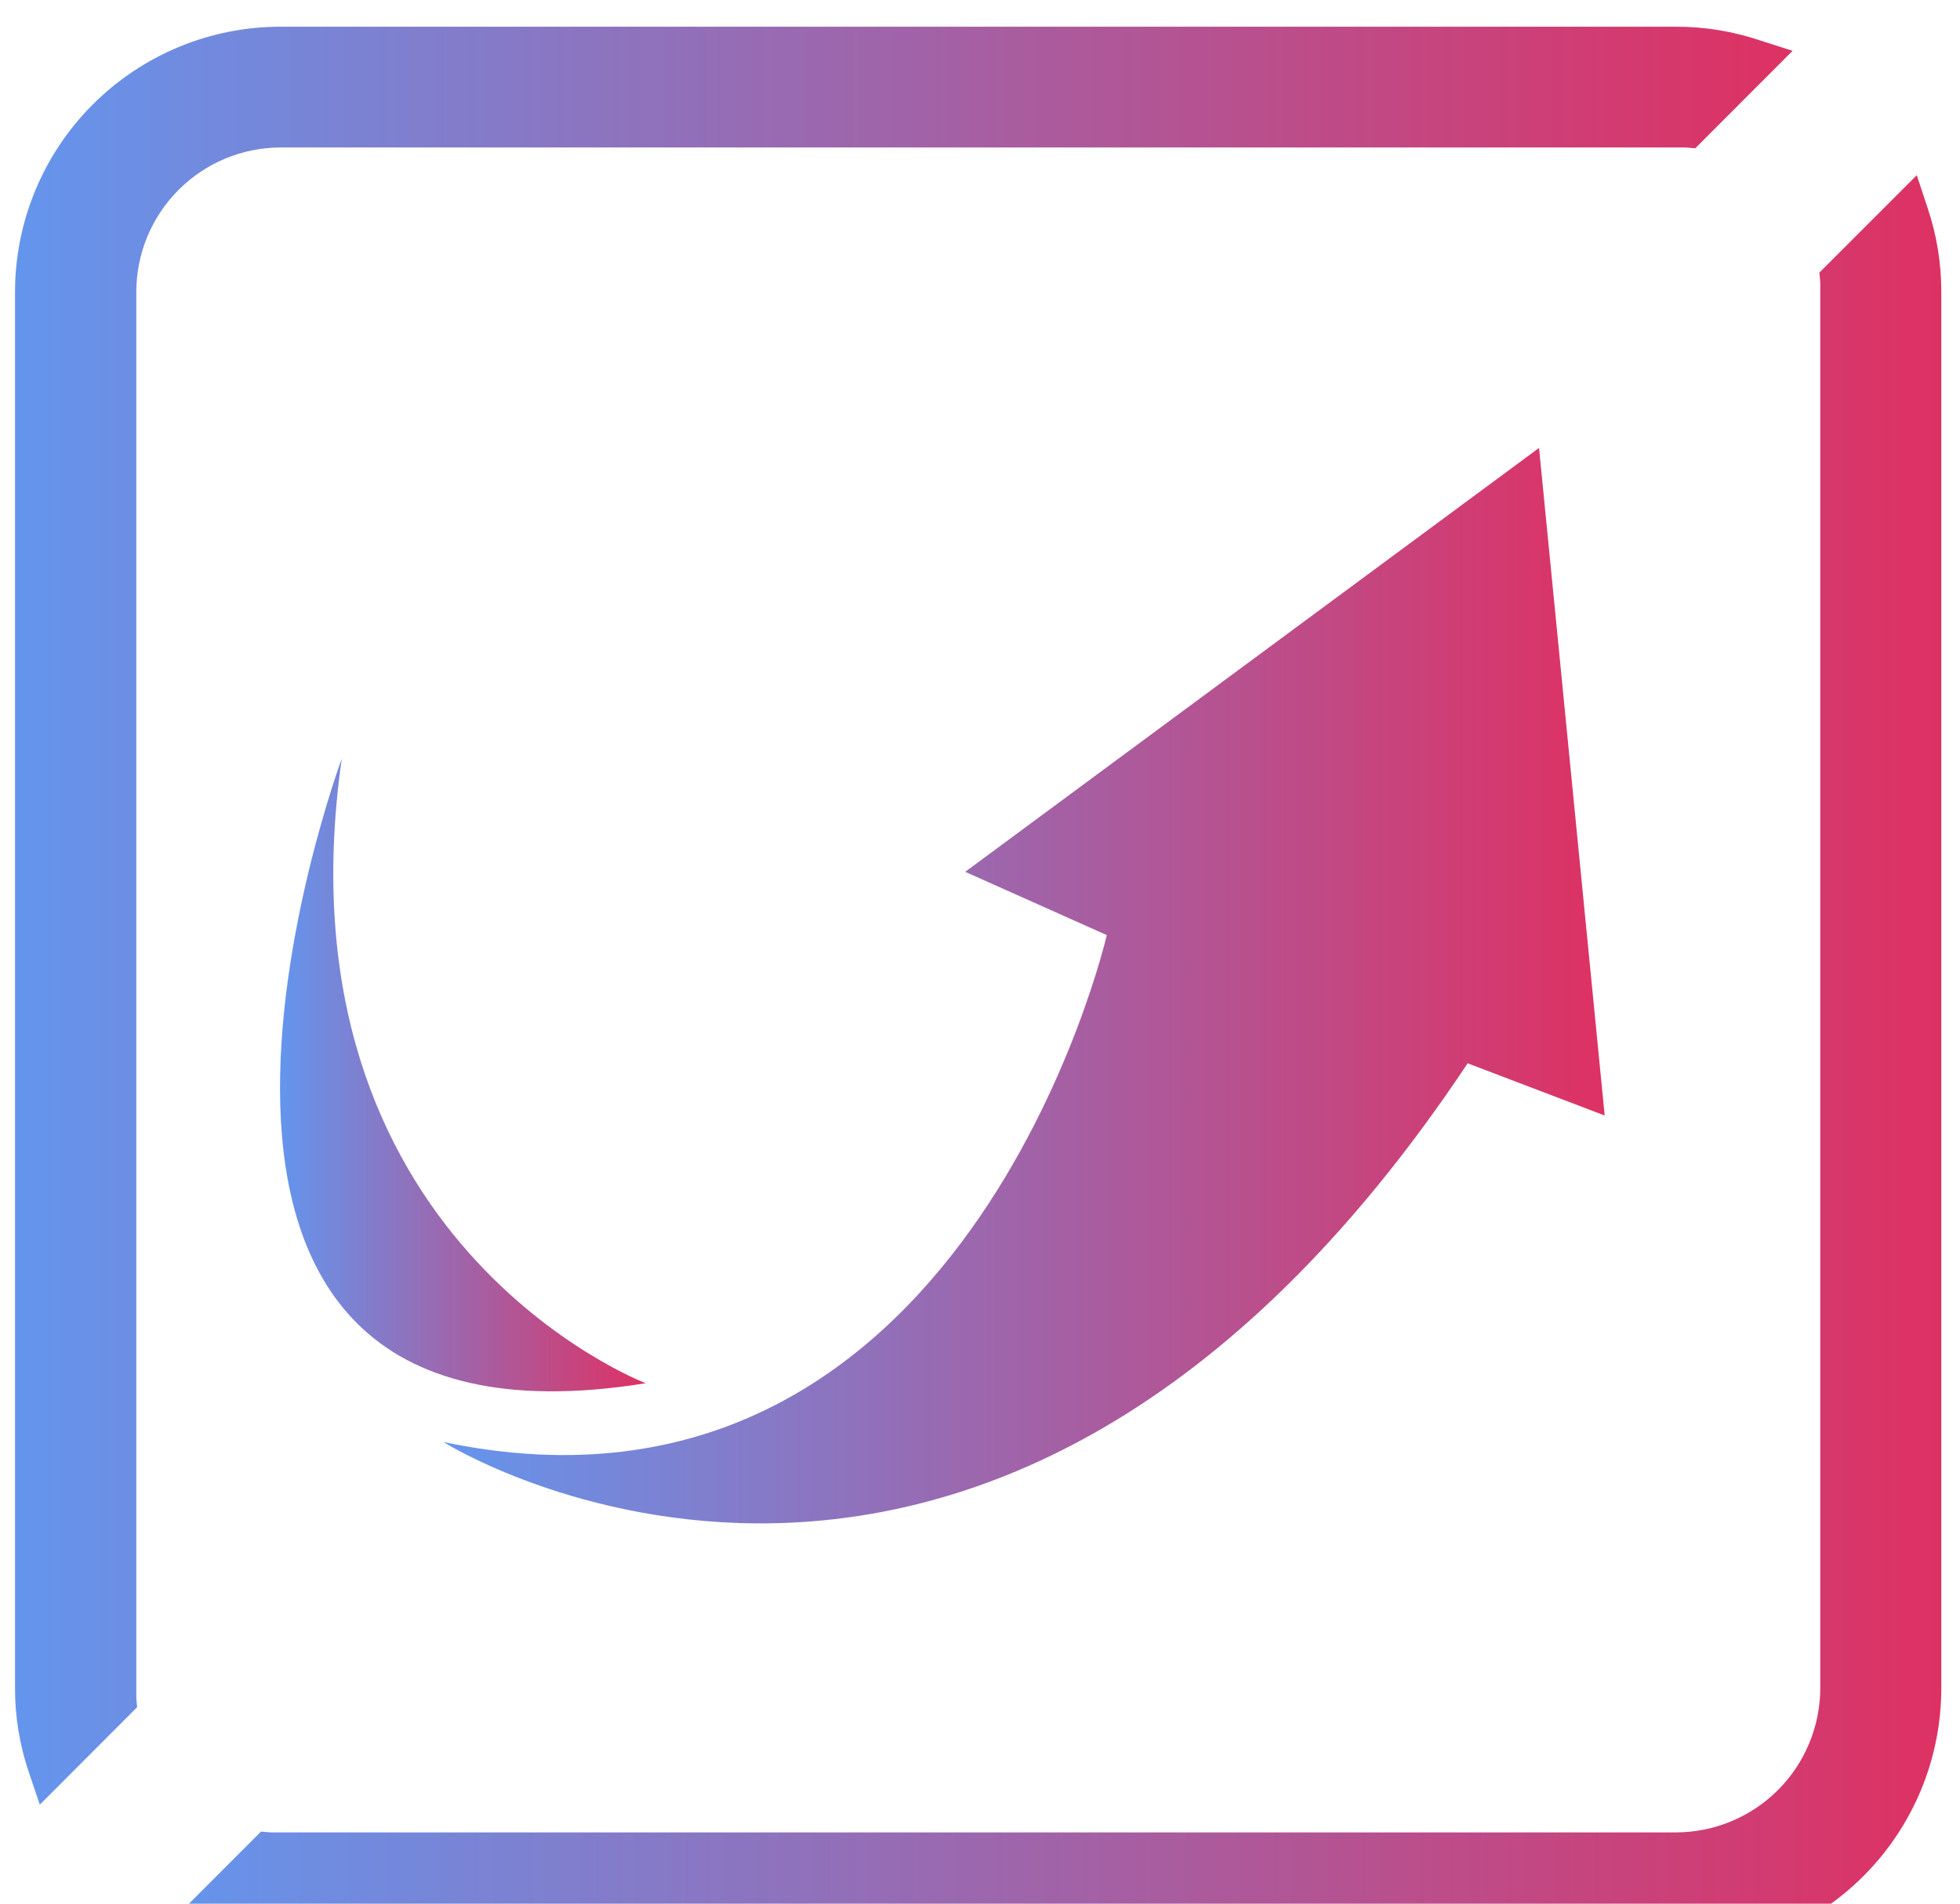 <svg width="35" height="34" viewBox="0 0 35 34" fill="none" xmlns="http://www.w3.org/2000/svg">
<path d="M31.43 0.722C30.946 0.559 30.439 0.476 29.929 0.477H5.005C3.749 0.478 2.545 0.978 1.657 1.866C0.768 2.755 0.269 3.96 0.268 5.216V30.148C0.267 30.658 0.35 31.164 0.513 31.647L0.711 32.232L2.448 30.492L2.434 30.324C2.434 30.269 2.434 30.212 2.434 30.157V5.211C2.435 4.528 2.707 3.873 3.19 3.39C3.673 2.907 4.327 2.635 5.01 2.634H29.929C29.986 2.634 30.042 2.634 30.097 2.634L30.273 2.648L32.01 0.908L31.43 0.722Z" fill="url(#paint0_linear_43_31)"/>
<path d="M34.421 3.713L34.228 3.129L32.489 4.868L32.505 5.045C32.505 5.1 32.505 5.157 32.505 5.213V30.149C32.504 30.832 32.232 31.488 31.749 31.971C31.266 32.454 30.611 32.726 29.928 32.727H5.005C4.948 32.727 4.892 32.727 4.837 32.727L4.661 32.713L2.922 34.453L3.506 34.651C3.989 34.814 4.496 34.897 5.006 34.896H29.928C31.185 34.895 32.389 34.395 33.277 33.506C34.165 32.617 34.665 31.413 34.666 30.156V5.213C34.667 4.703 34.584 4.196 34.421 3.713Z" fill="url(#paint1_linear_43_31)"/>
<path d="M26.208 18.991L28.655 19.923L27.483 8L17.236 15.571L19.764 16.701C19.764 16.701 17.235 27.715 7.916 25.754C7.916 25.754 17.629 31.878 26.208 18.991Z" fill="url(#paint2_linear_43_31)"/>
<path d="M11.53 24.705C11.53 24.705 4.874 22.163 6.103 13.549C6.103 13.549 1.365 26.342 11.53 24.705Z" fill="url(#paint3_linear_43_31)"/>
<defs>
<linearGradient id="paint0_linear_43_31" x1="0.268" y1="16.352" x2="32.012" y2="16.352" gradientUnits="userSpaceOnUse">
<stop stop-color="#6495ED"/>
<stop offset="1" stop-color="#DE3163"/>
</linearGradient>
<linearGradient id="paint1_linear_43_31" x1="2.92" y1="19.009" x2="34.666" y2="19.009" gradientUnits="userSpaceOnUse">
<stop stop-color="#6495ED"/>
<stop offset="1" stop-color="#DE3163"/>
</linearGradient>
<linearGradient id="paint2_linear_43_31" x1="7.916" y1="17.604" x2="28.655" y2="17.604" gradientUnits="userSpaceOnUse">
<stop stop-color="#6495ED"/>
<stop offset="1" stop-color="#DE3163"/>
</linearGradient>
<linearGradient id="paint3_linear_43_31" x1="5.005" y1="19.199" x2="11.53" y2="19.199" gradientUnits="userSpaceOnUse">
<stop stop-color="#6495ED"/>
<stop offset="1" stop-color="#DE3163"/>
</linearGradient>
</defs>
</svg>
